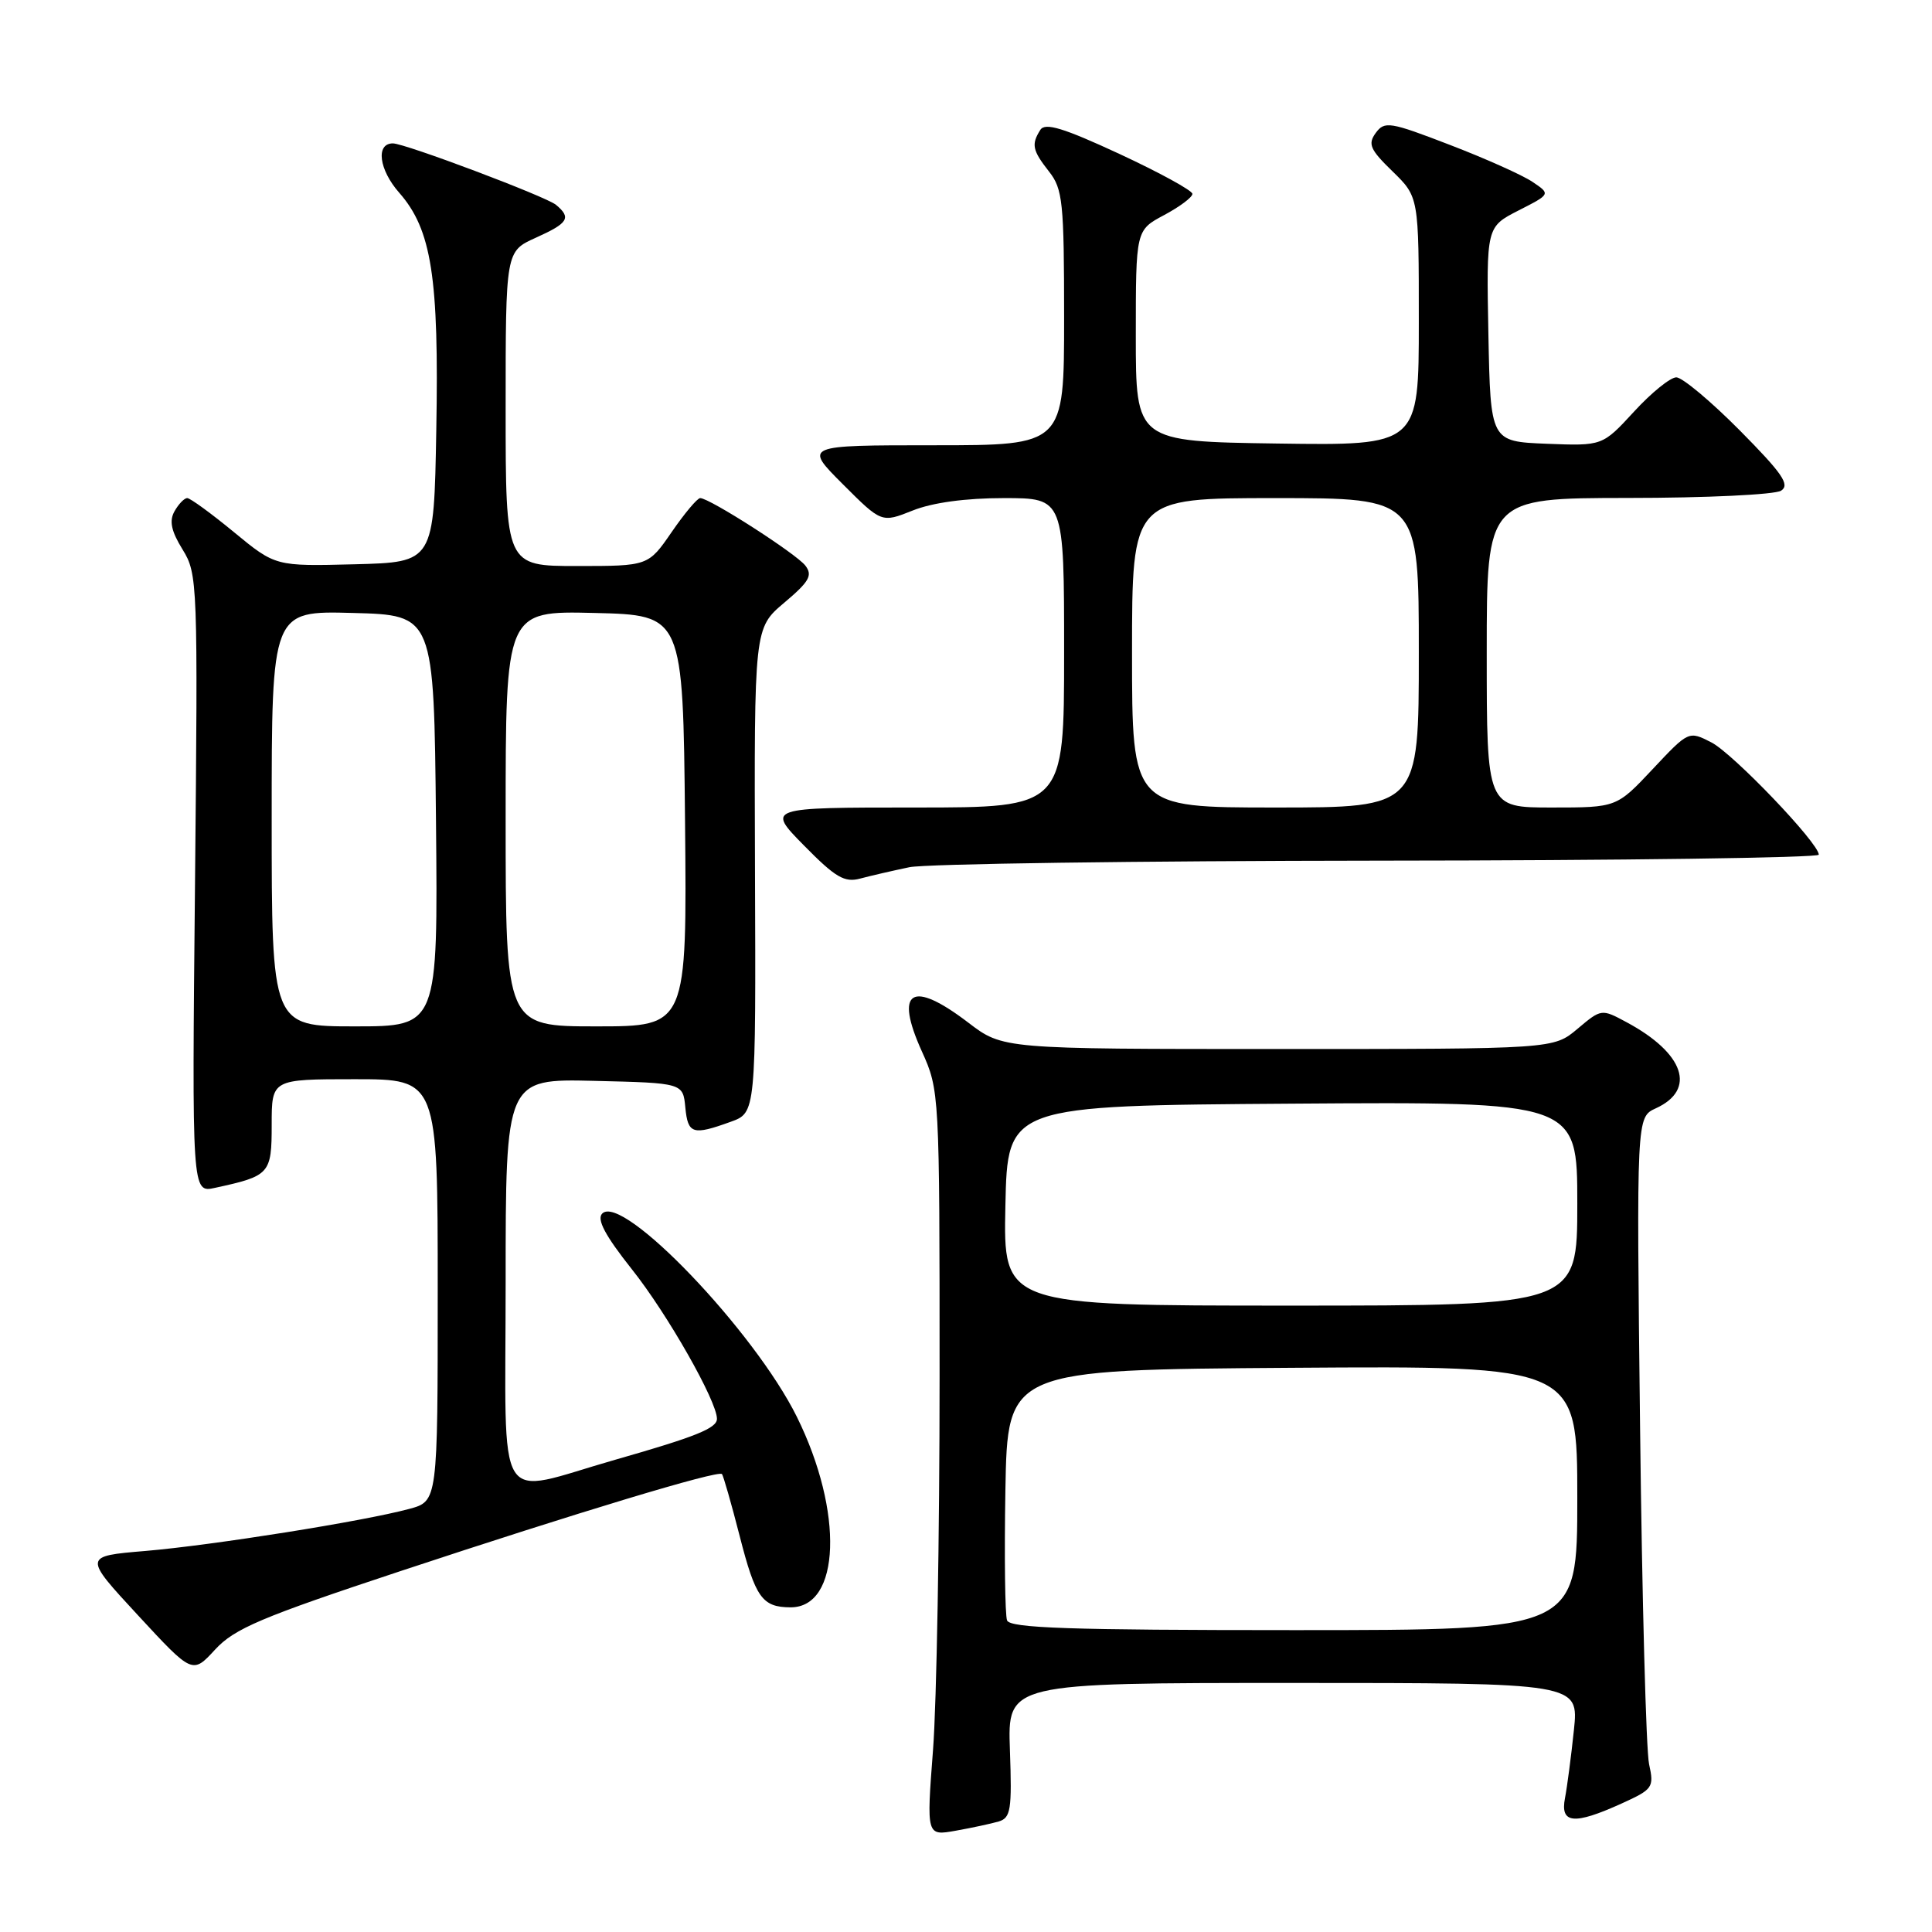 <?xml version="1.0" encoding="UTF-8" standalone="no"?>
<!DOCTYPE svg PUBLIC "-//W3C//DTD SVG 1.1//EN" "http://www.w3.org/Graphics/SVG/1.1/DTD/svg11.dtd" >
<svg xmlns="http://www.w3.org/2000/svg" xmlns:xlink="http://www.w3.org/1999/xlink" version="1.1" viewBox="0 0 256 256">
 <g >
 <path fill="currentColor"
d=" M 132.32 241.36 C 133.93 240.88 134.10 239.82 133.82 231.91 C 133.50 223.00 133.50 223.00 171.35 223.00 C 209.20 223.00 209.20 223.00 208.55 229.25 C 208.19 232.69 207.66 236.74 207.37 238.25 C 206.71 241.66 208.55 241.84 214.86 238.98 C 219.02 237.09 219.19 236.85 218.51 233.75 C 218.12 231.96 217.58 211.94 217.32 189.26 C 216.84 148.03 216.84 148.03 219.40 146.86 C 224.82 144.39 223.19 139.57 215.55 135.46 C 212.21 133.66 212.19 133.66 209.02 136.33 C 205.85 139.00 205.85 139.00 169.36 139.00 C 132.88 139.00 132.88 139.00 128.30 135.50 C 120.79 129.77 118.48 131.20 122.15 139.31 C 124.48 144.46 124.50 144.78 124.50 182.50 C 124.50 203.40 124.11 225.62 123.63 231.88 C 122.76 243.27 122.76 243.27 126.63 242.58 C 128.76 242.20 131.32 241.65 132.32 241.36 Z  M 53.00 208.20 C 76.61 200.38 95.13 194.79 95.66 195.32 C 95.84 195.51 96.90 199.20 98.01 203.53 C 100.10 211.70 100.99 212.96 104.73 212.98 C 111.38 213.03 111.82 200.33 105.59 187.74 C 99.96 176.37 82.49 158.11 79.80 160.80 C 79.04 161.56 80.17 163.70 83.73 168.19 C 88.44 174.11 95.00 185.66 95.00 188.00 C 95.00 189.25 92.21 190.37 81.50 193.43 C 65.33 198.05 67.00 200.76 67.00 169.94 C 67.00 142.94 67.00 142.94 78.75 143.22 C 90.50 143.50 90.50 143.50 90.81 146.75 C 91.15 150.27 91.78 150.47 96.83 148.64 C 100.16 147.44 100.16 147.44 100.04 115.33 C 99.93 83.23 99.93 83.23 103.92 79.86 C 107.24 77.06 107.71 76.24 106.71 74.94 C 105.48 73.36 94.02 66.00 92.78 66.00 C 92.40 66.00 90.70 68.03 89.00 70.50 C 85.90 75.00 85.90 75.00 76.45 75.00 C 67.00 75.00 67.00 75.00 67.00 54.15 C 67.00 33.30 67.00 33.30 71.00 31.50 C 75.31 29.56 75.74 28.86 73.67 27.14 C 72.34 26.04 53.66 19.00 52.06 19.00 C 49.76 19.00 50.21 22.48 52.90 25.54 C 57.19 30.42 58.18 36.74 57.81 57.00 C 57.50 74.50 57.50 74.50 47.00 74.77 C 36.50 75.04 36.50 75.04 31.01 70.52 C 27.99 68.03 25.20 66.00 24.81 66.00 C 24.42 66.00 23.66 66.79 23.12 67.75 C 22.40 69.03 22.69 70.38 24.19 72.81 C 26.19 76.04 26.23 77.18 25.84 117.09 C 25.43 158.06 25.43 158.06 28.47 157.40 C 35.76 155.82 36.00 155.56 36.00 149.02 C 36.00 143.00 36.00 143.00 47.00 143.00 C 58.00 143.00 58.00 143.00 58.00 170.96 C 58.00 198.92 58.00 198.92 54.22 199.94 C 48.14 201.58 28.20 204.75 19.27 205.51 C 11.04 206.20 11.04 206.20 18.27 214.02 C 25.50 221.84 25.50 221.84 28.50 218.58 C 31.07 215.79 34.59 214.30 53.00 208.20 Z  M 120.50 114.91 C 122.70 114.46 150.71 114.07 182.75 114.04 C 214.79 114.02 241.00 113.66 241.00 113.25 C 240.99 111.71 229.67 99.88 226.78 98.38 C 223.76 96.83 223.76 96.83 218.99 101.91 C 214.21 107.00 214.21 107.00 205.61 107.00 C 197.00 107.00 197.00 107.00 197.00 86.50 C 197.00 66.00 197.00 66.00 215.75 65.98 C 226.06 65.98 235.18 65.54 236.00 65.02 C 237.22 64.24 236.18 62.74 230.53 57.03 C 226.69 53.16 222.91 50.00 222.12 50.00 C 221.33 50.00 218.80 52.05 216.51 54.55 C 212.33 59.09 212.33 59.09 204.92 58.80 C 197.50 58.50 197.50 58.50 197.22 44.28 C 196.95 30.07 196.95 30.07 201.21 27.89 C 205.47 25.72 205.47 25.72 203.08 24.11 C 201.77 23.22 196.84 21.01 192.12 19.20 C 184.15 16.13 183.46 16.02 182.29 17.62 C 181.22 19.09 181.54 19.82 184.52 22.71 C 188.00 26.10 188.00 26.10 188.00 42.57 C 188.00 59.04 188.00 59.04 169.25 58.77 C 150.50 58.50 150.50 58.50 150.50 44.50 C 150.50 30.50 150.50 30.50 154.25 28.50 C 156.31 27.40 158.00 26.14 158.00 25.69 C 158.00 25.25 153.65 22.87 148.34 20.40 C 140.90 16.95 138.48 16.21 137.85 17.21 C 136.63 19.13 136.80 19.93 139.00 22.73 C 140.82 25.04 141.00 26.78 141.00 42.13 C 141.00 59.00 141.00 59.00 123.76 59.00 C 106.52 59.00 106.52 59.00 111.67 64.15 C 116.81 69.29 116.81 69.29 120.93 67.65 C 123.54 66.60 127.95 66.00 133.02 66.00 C 141.00 66.00 141.00 66.00 141.00 86.50 C 141.00 107.00 141.00 107.00 121.29 107.00 C 101.58 107.00 101.58 107.00 106.54 112.04 C 110.70 116.27 111.90 116.98 114.00 116.41 C 115.38 116.04 118.30 115.37 120.50 114.91 Z  M 133.44 214.71 C 133.17 214.00 133.07 206.24 133.22 197.46 C 133.50 181.50 133.50 181.50 171.25 181.24 C 209.00 180.98 209.00 180.98 209.00 198.49 C 209.00 216.00 209.00 216.00 171.47 216.00 C 141.74 216.00 133.83 215.73 133.44 214.71 Z  M 133.22 159.75 C 133.50 146.50 133.50 146.50 171.25 146.24 C 209.00 145.98 209.00 145.98 209.00 159.49 C 209.00 173.00 209.00 173.00 170.97 173.00 C 132.94 173.00 132.94 173.00 133.22 159.75 Z  M 36.00 108.47 C 36.00 80.93 36.00 80.93 46.75 81.22 C 57.50 81.50 57.50 81.50 57.77 108.75 C 58.03 136.00 58.03 136.00 47.02 136.00 C 36.00 136.00 36.00 136.00 36.00 108.47 Z  M 67.00 108.47 C 67.00 80.94 67.00 80.94 78.75 81.22 C 90.50 81.50 90.50 81.50 90.77 108.75 C 91.03 136.00 91.03 136.00 79.02 136.00 C 67.00 136.00 67.00 136.00 67.00 108.47 Z  M 150.00 86.50 C 150.00 66.00 150.00 66.00 169.00 66.00 C 188.00 66.00 188.00 66.00 188.00 86.50 C 188.00 107.00 188.00 107.00 169.00 107.00 C 150.00 107.00 150.00 107.00 150.00 86.50 Z "/>
</g>
</svg>